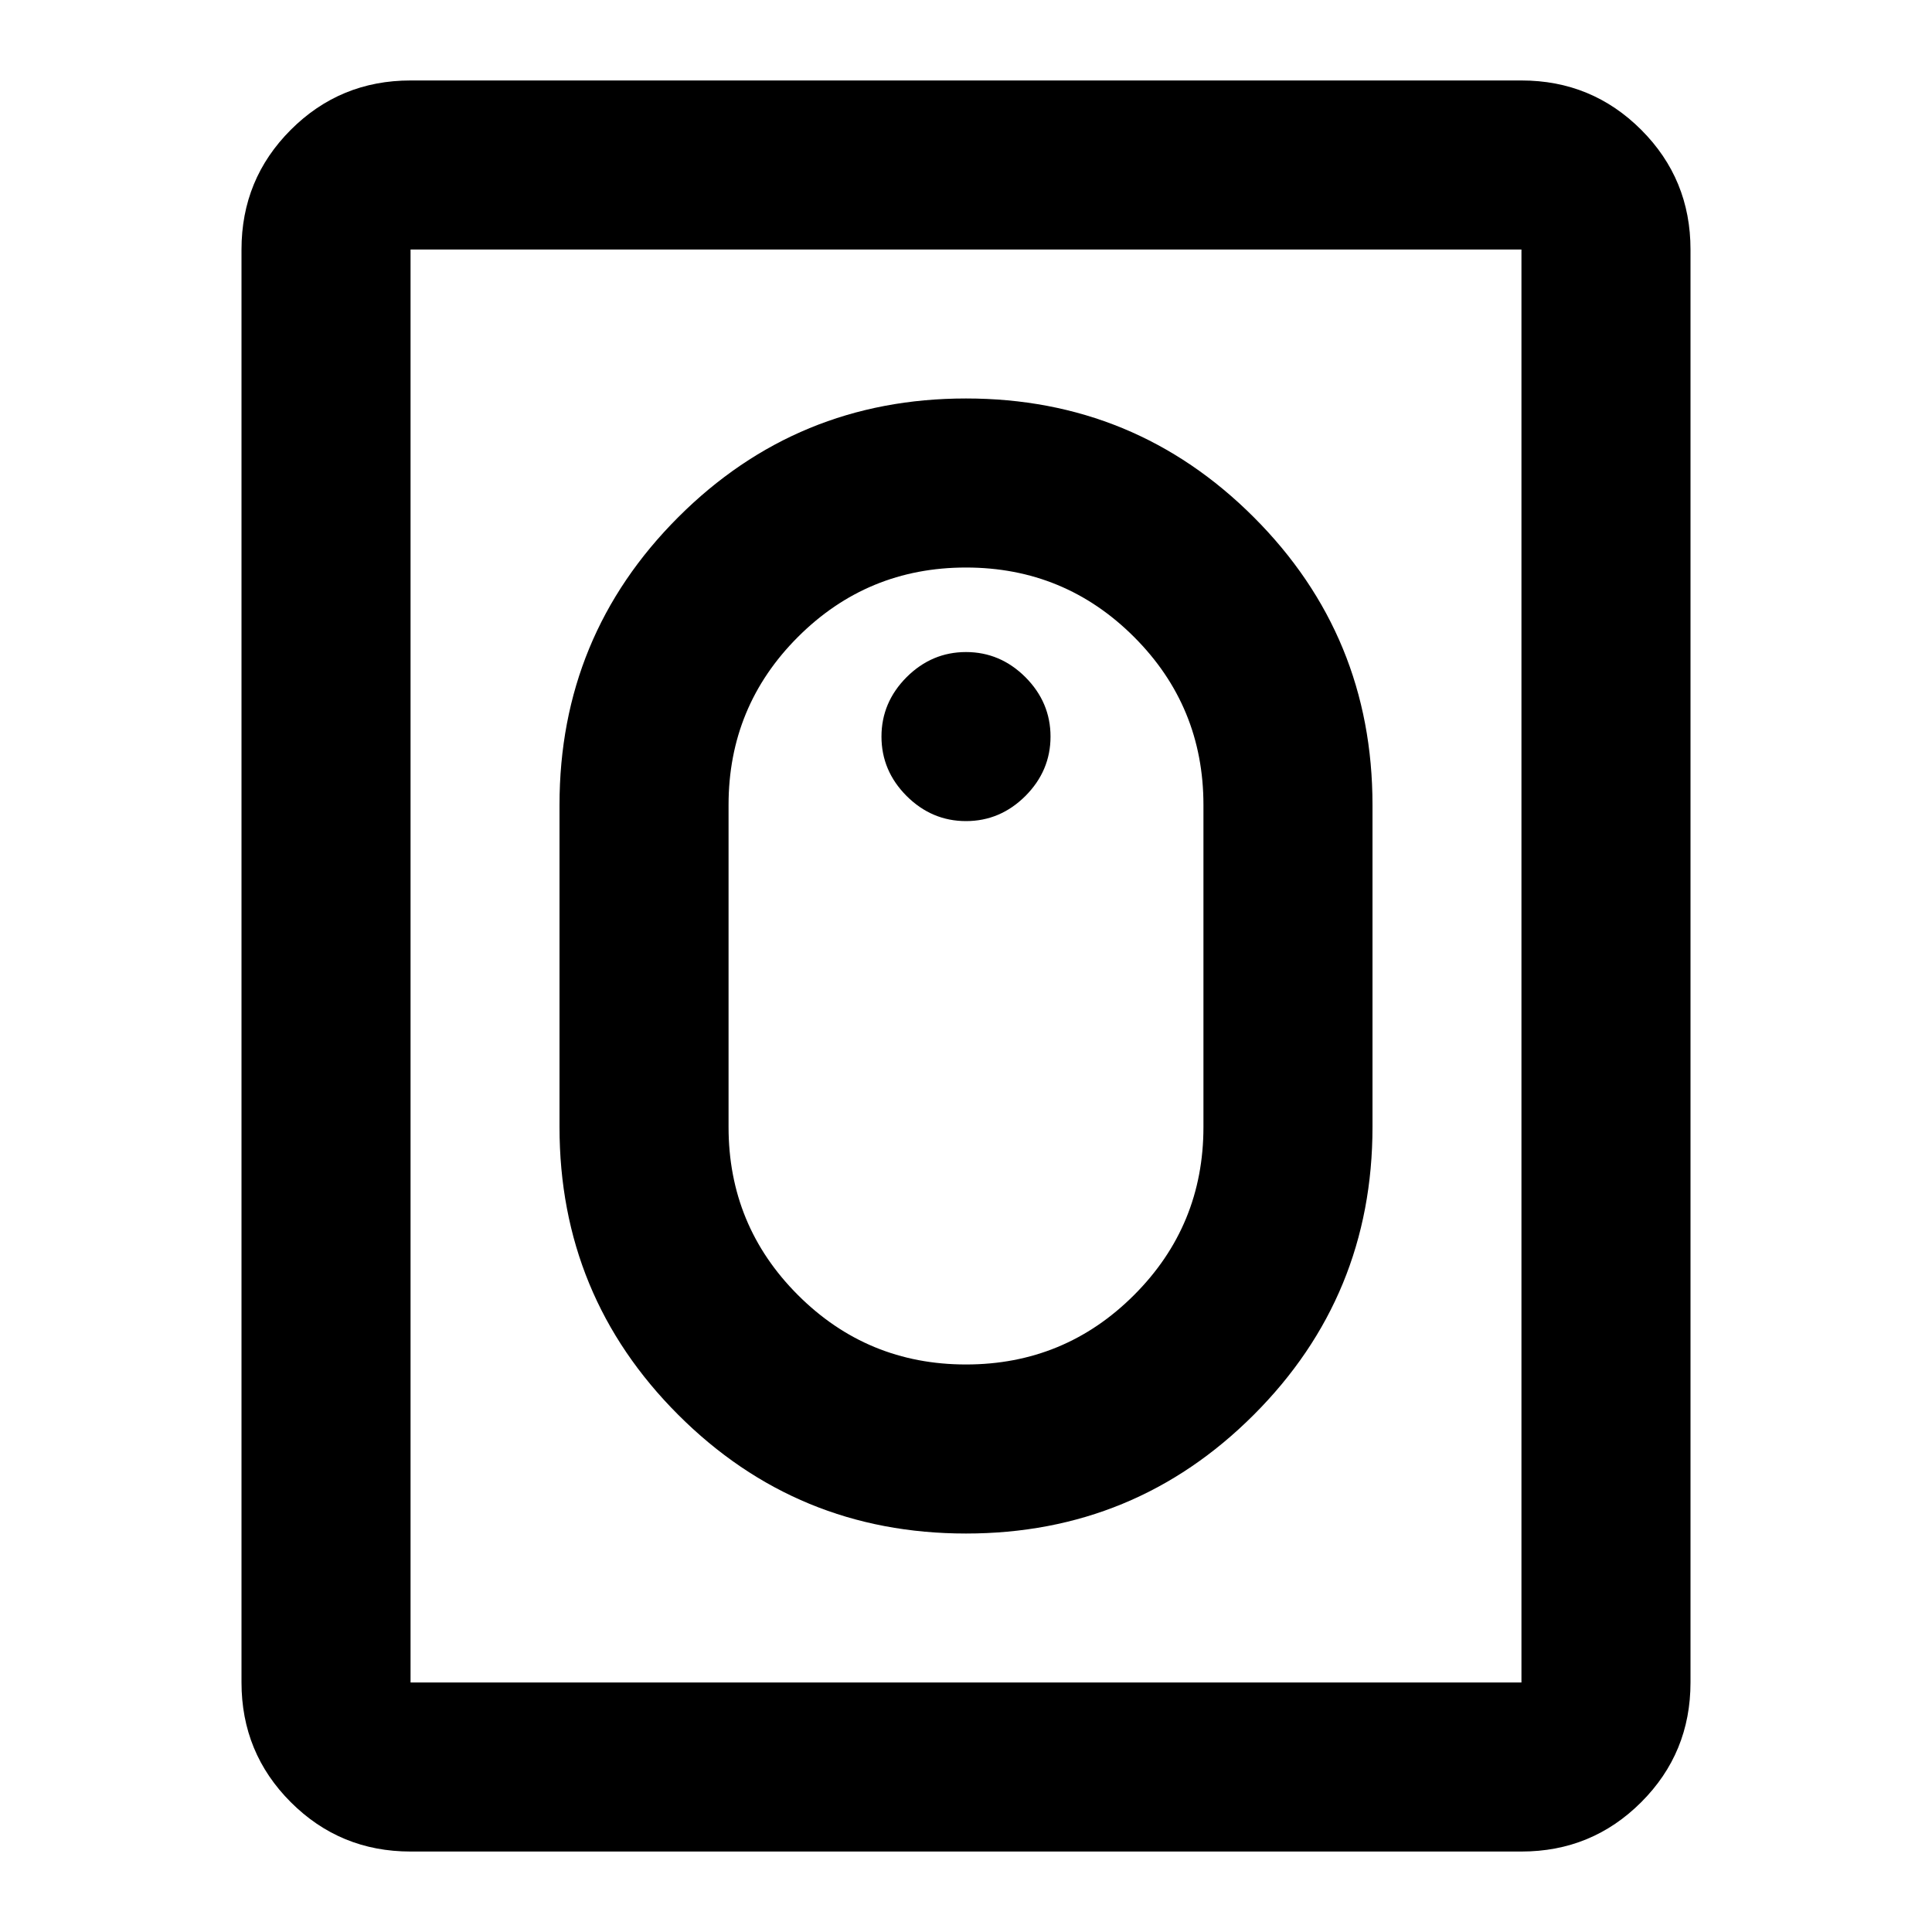<svg xmlns="http://www.w3.org/2000/svg" height="20" width="20"><path d="M10 15.875q-1.75 0-2.979-1.229t-1.229-2.979V8.333q0-1.75 1.229-2.979T10 4.125q1.75 0 2.979 1.229t1.229 2.979v3.334q0 1.75-1.229 2.979T10 15.875Zm0-1.75q1.021 0 1.74-.719.718-.718.718-1.739V8.333q0-1.021-.718-1.739-.719-.719-1.74-.719t-1.74.719q-.718.718-.718 1.739v3.334q0 1.021.718 1.739.719.719 1.74.719Zm-5.75 5.042q-.729 0-1.24-.511-.51-.51-.51-1.239V2.583q0-.729.51-1.239.511-.511 1.24-.511h11.5q.729 0 1.24.511.51.51.51 1.239v14.834q0 .729-.51 1.239-.511.511-1.24.511Zm0-1.75h11.5V2.583H4.25v14.834ZM10 8.5q-.354 0-.615-.26-.26-.261-.26-.615t.26-.615q.261-.26.615-.26t.615.26q.26.261.26.615t-.26.615q-.261.26-.615.26Z"/></svg>